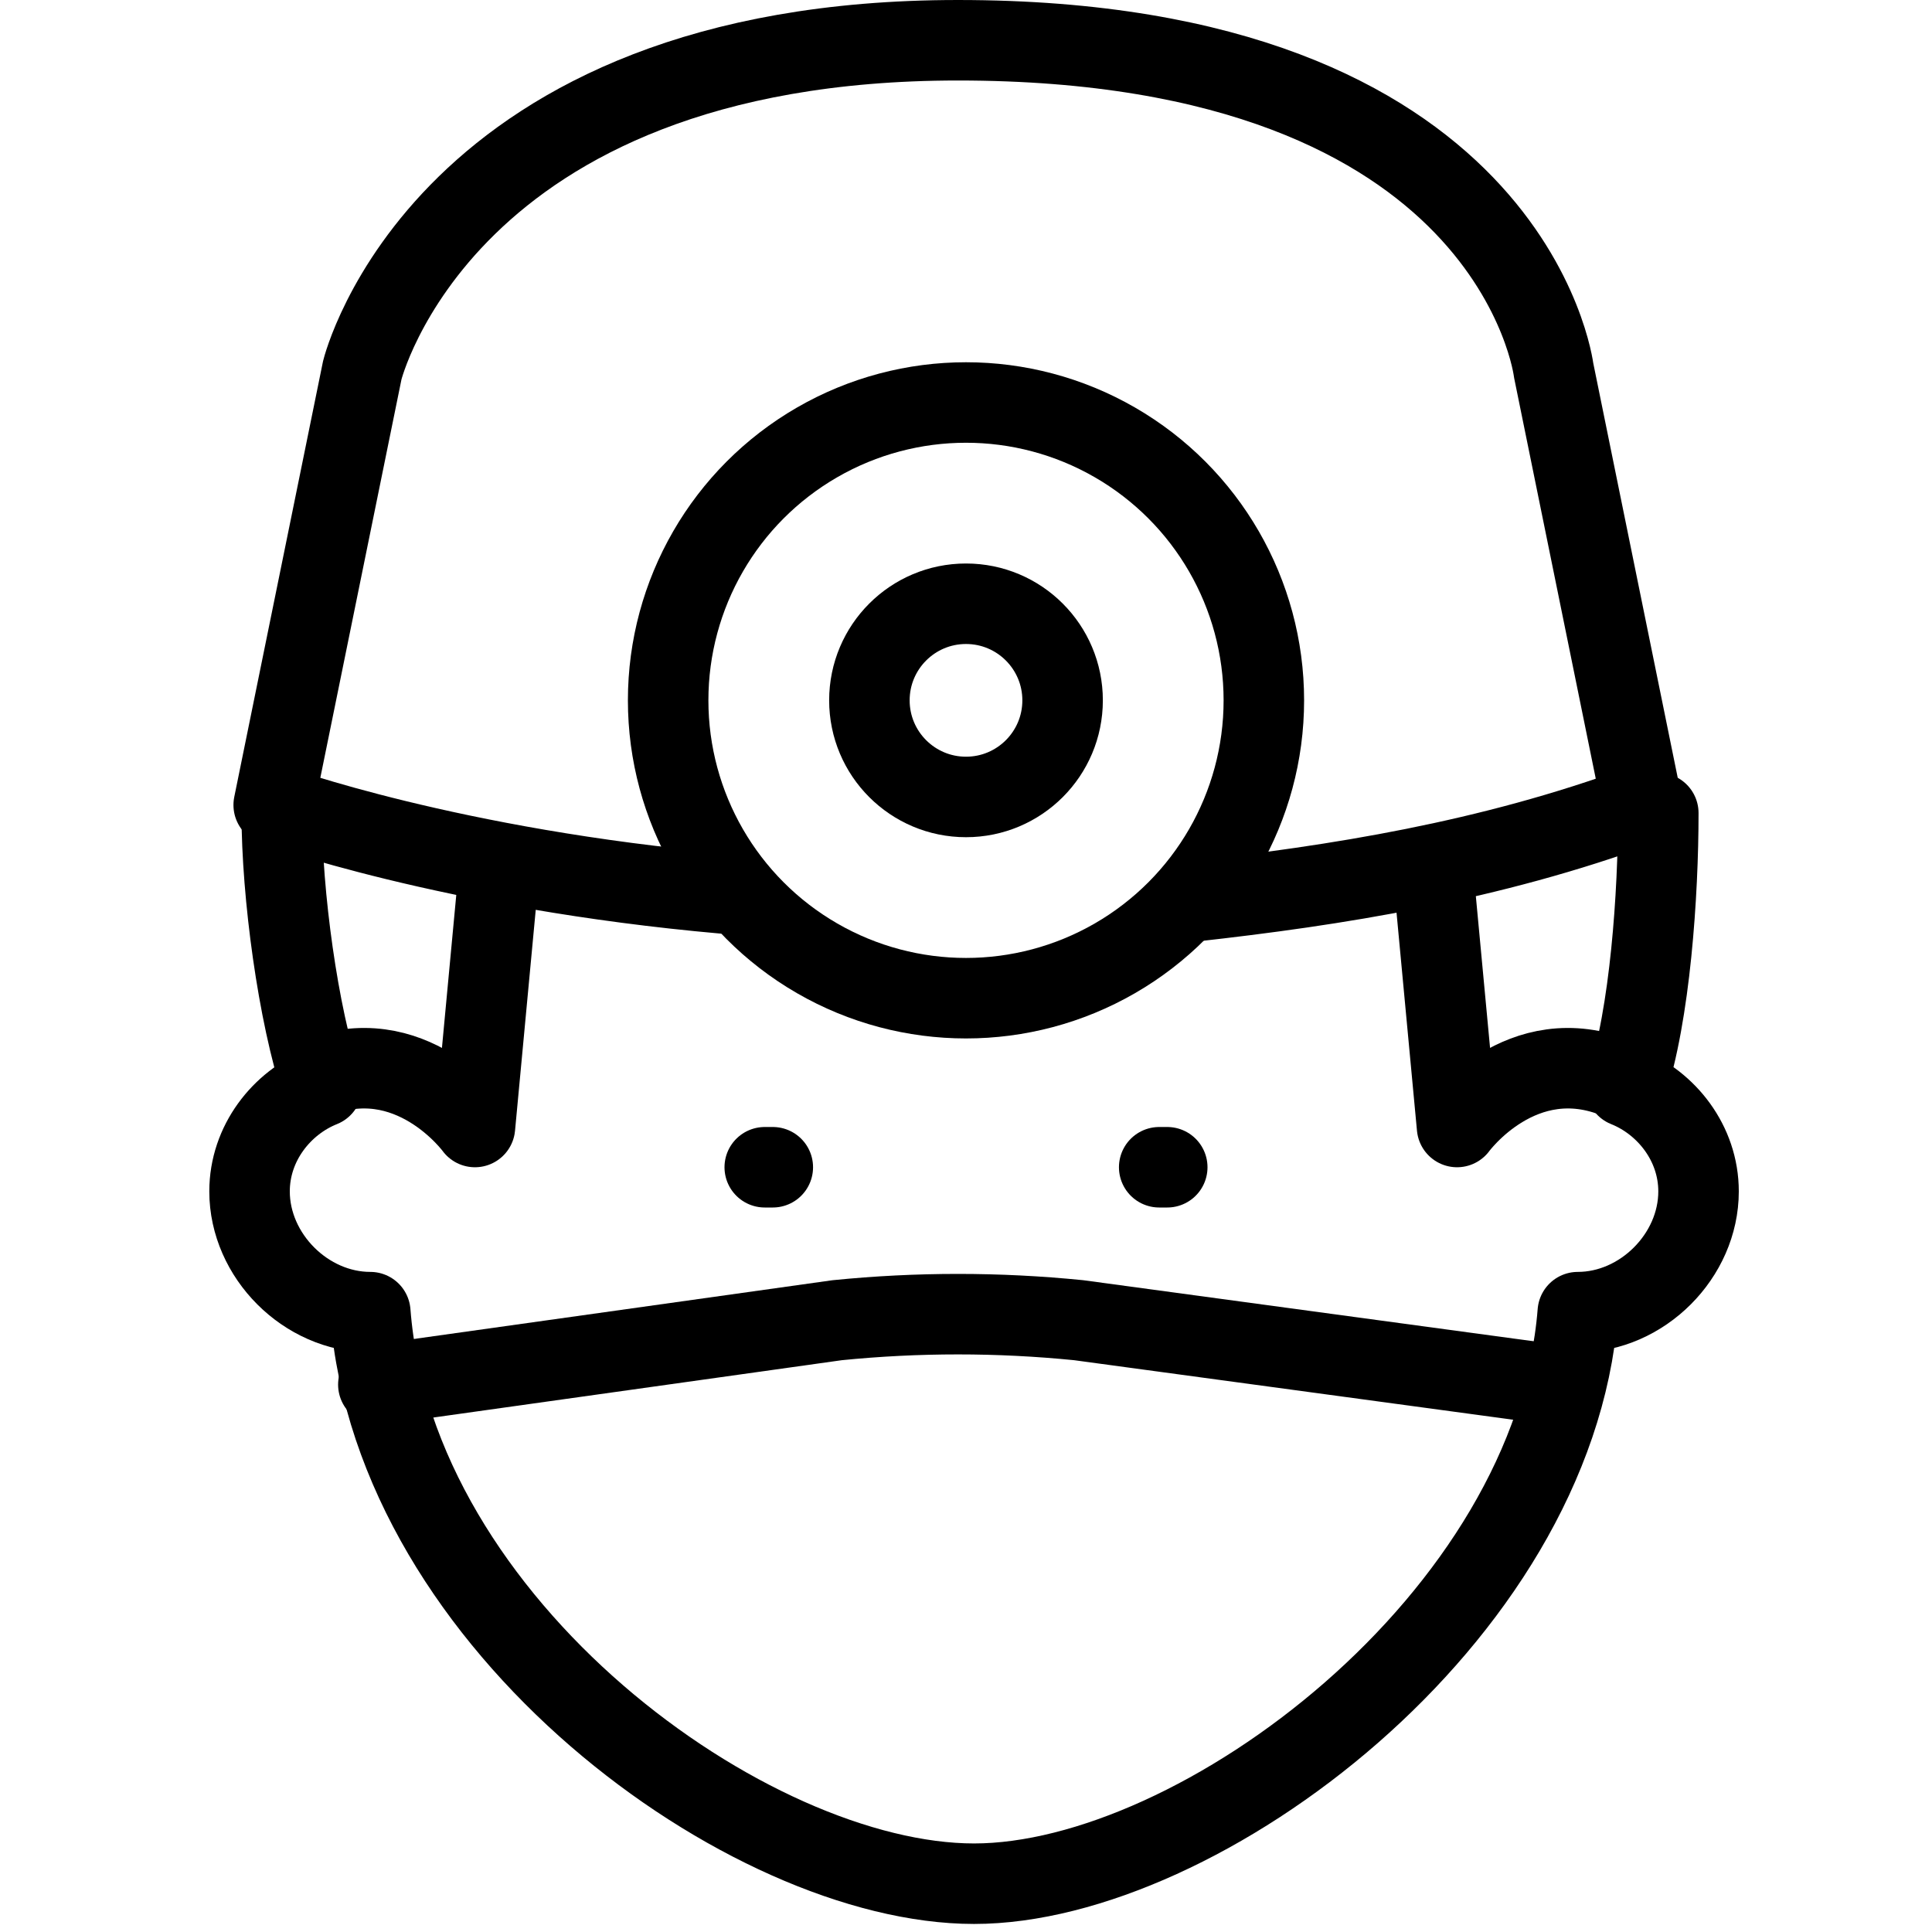 <?xml version="1.0" encoding="utf-8"?>
<!-- Generator: Adobe Illustrator 18.1.1, SVG Export Plug-In . SVG Version: 6.00 Build 0)  -->
<svg version="1.1" id="Layer_1" xmlns="http://www.w3.org/2000/svg" xmlns:xlink="http://www.w3.org/1999/xlink" x="0px" y="0px"
	 width="24px" height="24px" viewBox="0 0 24 24" enable-background="new 0 0 24 24" xml:space="preserve">
<g>
	<path fill="none" stroke="#000000" stroke-linecap="round" stroke-linejoin="round" d="M3.5,10.1c0,1,0.2,2.5,0.5,3.4
		c-0.5,0.2-0.9,0.7-0.9,1.3c0,0.8,0.7,1.5,1.5,1.5c0,0,0,0,0,0c0.3,3.9,4.7,7.1,7.5,7.1c2.8,0,7.2-3.3,7.5-7.1c0,0,0,0,0,0
		c0.8,0,1.5-0.7,1.5-1.5c0-0.6-0.4-1.1-0.9-1.3c0.3-0.9,0.4-2.4,0.4-3.4"/>
	<path fill="none" stroke="#000000" stroke-linecap="round" stroke-linejoin="round" stroke-miterlimit="10" d="M6.2,10.8L5.9,14
		c0,0-0.8-1.1-2-0.6"/>
	<path fill="none" stroke="#000000" stroke-linecap="round" stroke-linejoin="round" stroke-miterlimit="10" d="M17.8,10.8l0.3,3.2
		c0,0,0.8-1.1,2-0.6"/>
	<path fill="none" stroke="#000000" stroke-linecap="round" stroke-linejoin="round" stroke-miterlimit="10" d="M14.8,11.2
		c1.8-0.2,3.7-0.5,5.6-1.2l-1.1-5.4c0,0-0.5-4.1-7.4-4.1c-6.4,0-7.4,4.1-7.4,4.1l-1.1,5.4c0,0,2.2,0.8,5.6,1.1"/>
	
		<circle fill="none" stroke="#000000" stroke-linecap="round" stroke-linejoin="round" stroke-miterlimit="10" cx="12" cy="8.7" r="3.7"/>
	
		<circle fill="none" stroke="#000000" stroke-linecap="round" stroke-linejoin="round" stroke-miterlimit="10" cx="12" cy="8.7" r="1.2"/>
	<path fill="none" stroke="#000000" stroke-linecap="round" stroke-linejoin="round" stroke-miterlimit="10" d="M4.7,17.2l5.7-0.8
		c1-0.1,2-0.1,3,0l5.9,0.8"/>
	<line fill="none" stroke="#000000" stroke-linecap="round" stroke-linejoin="round" x1="9.6" y1="14.5" x2="9.5" y2="14.5"/>
	<line fill="none" stroke="#000000" stroke-linecap="round" stroke-linejoin="round" x1="14.4" y1="14.5" x2="14.5" y2="14.5"/>
</g>
<rect x="0" y="0" fill="none" width="24" height="24"/>
</svg>
